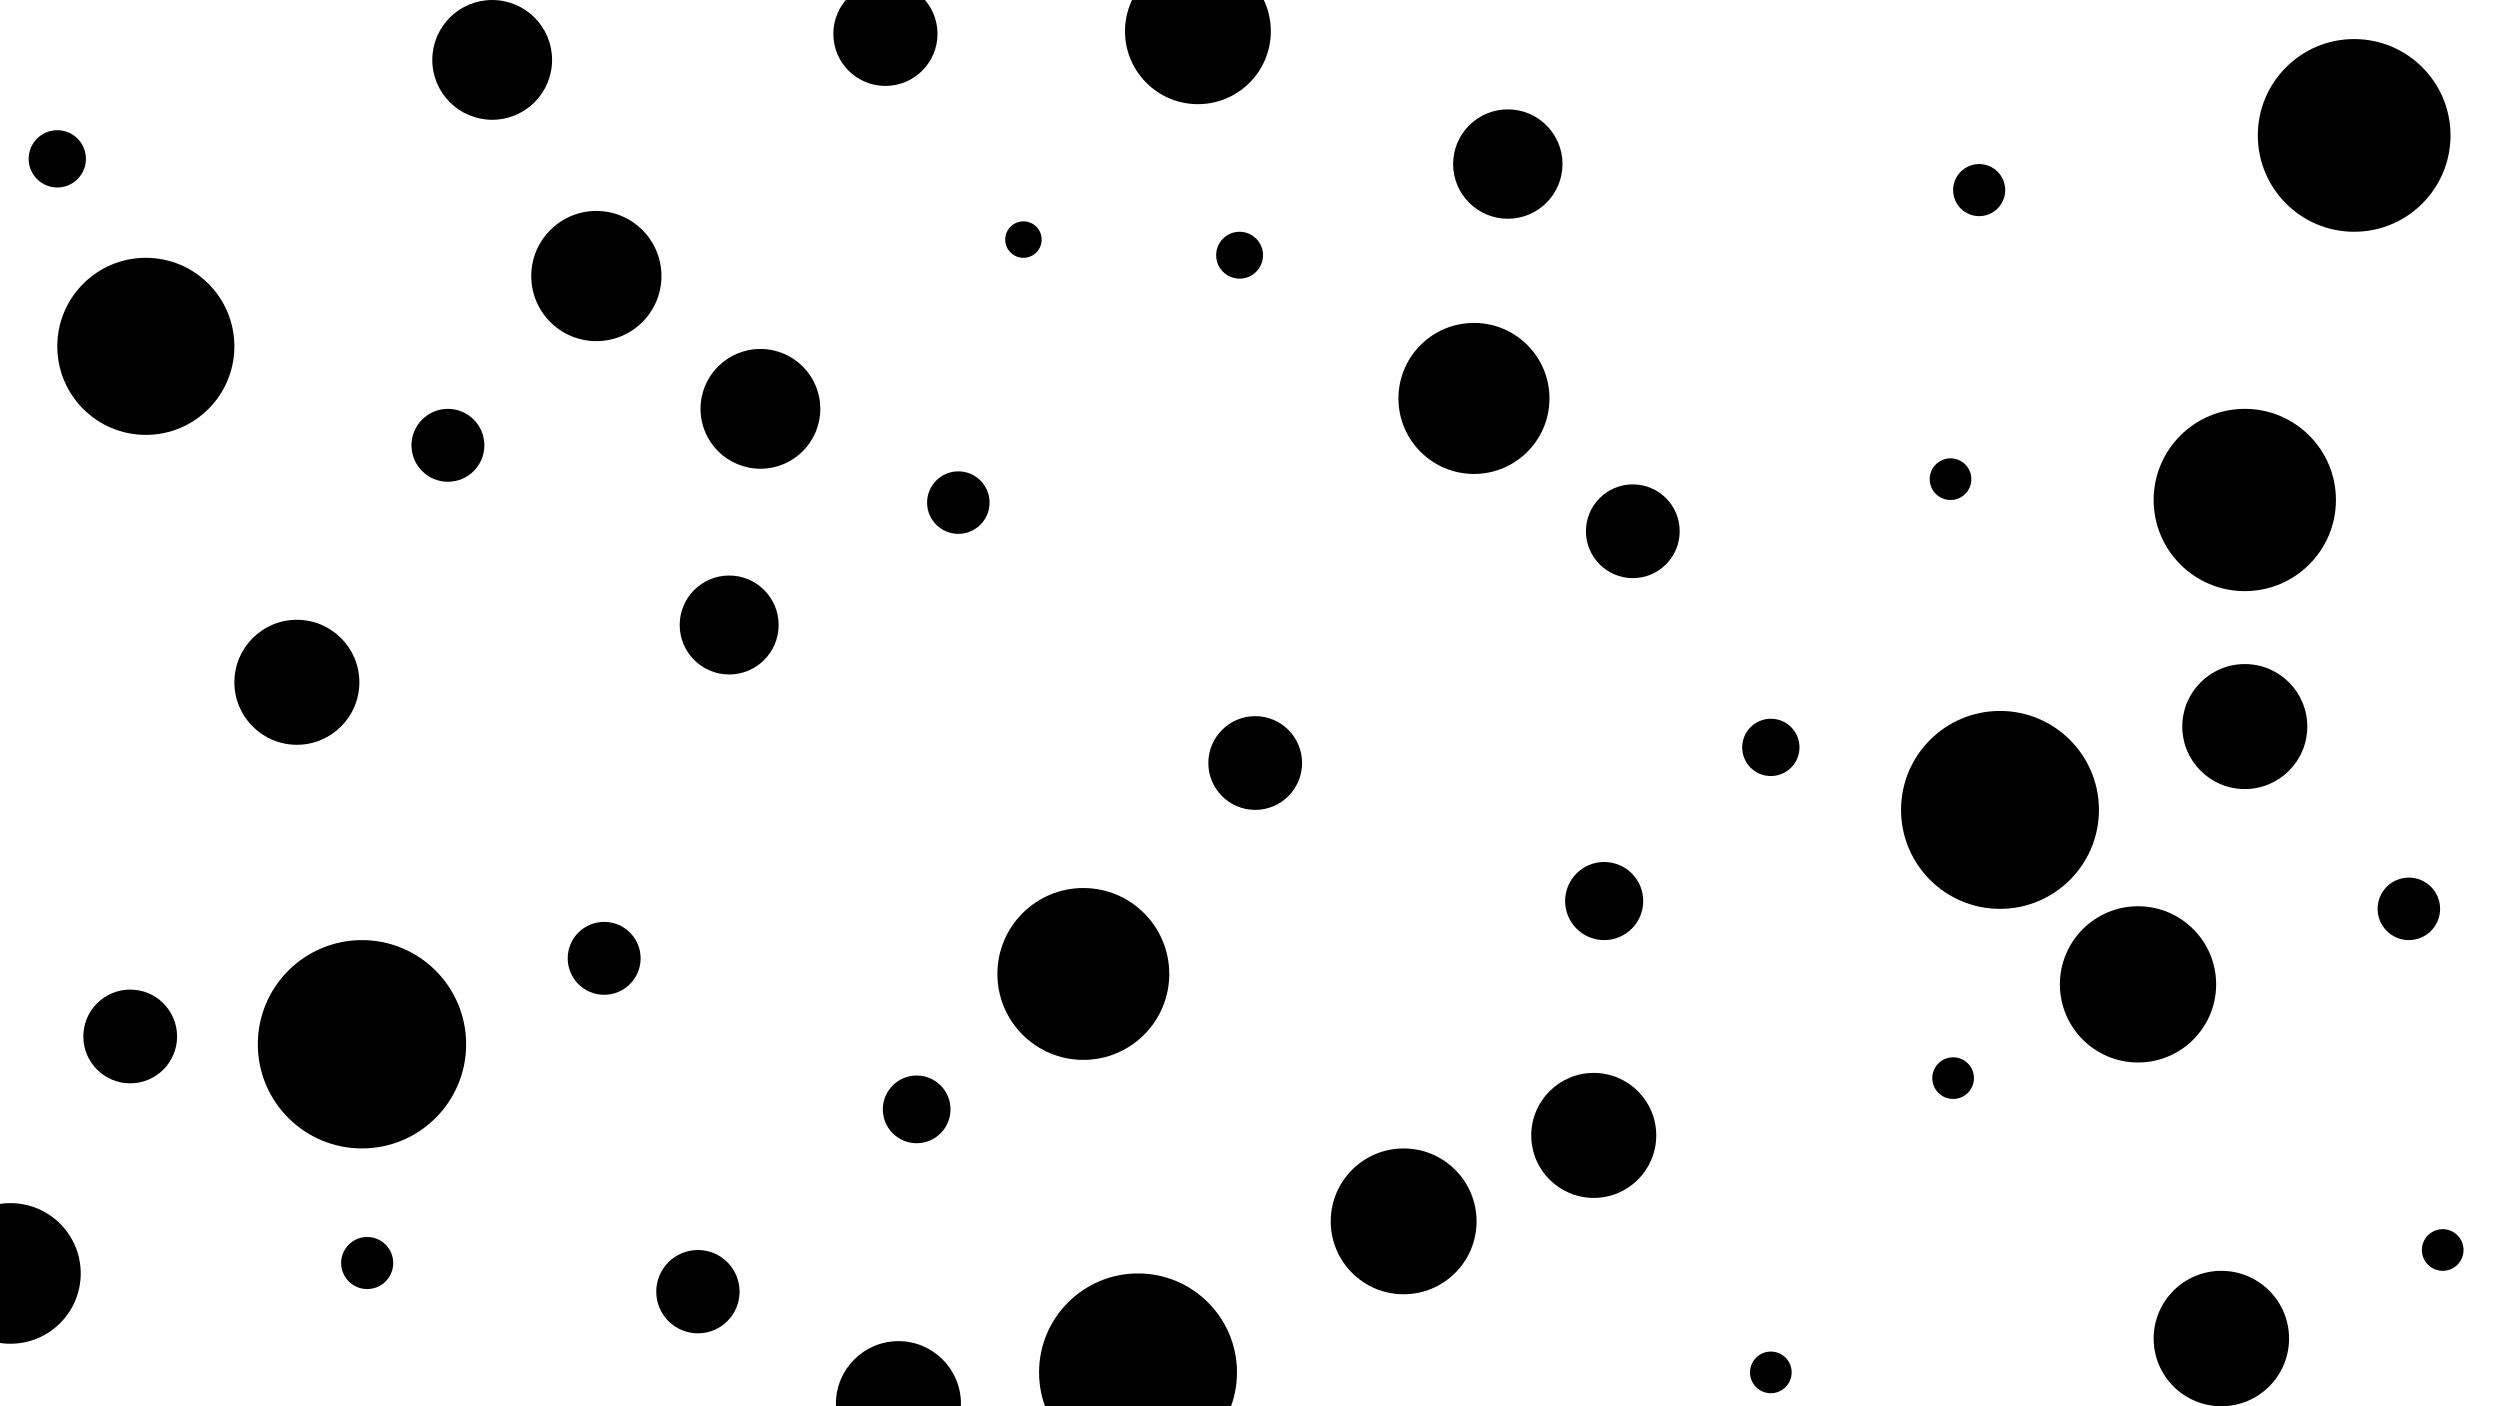 <svg id="visual" viewBox="0 0 960 540" width="960" height="540" xmlns="http://www.w3.org/2000/svg" xmlns:xlink="http://www.w3.org/1999/xlink" version="1.1"><rect x="0" y="0" width="960" height="540" fill="#ffffff"></rect><g fill="#000000"><circle r="40" cx="139" cy="401"></circle><circle r="8" cx="749" cy="184"></circle><circle r="9" cx="476" cy="98"></circle><circle r="12" cx="368" cy="193"></circle><circle r="38" cx="437" cy="527"></circle><circle r="24" cx="345" cy="539"></circle><circle r="23" cx="292" cy="157"></circle><circle r="38" cx="768" cy="311"></circle><circle r="37" cx="904" cy="52"></circle><circle r="10" cx="141" cy="485"></circle><circle r="14" cx="232" cy="368"></circle><circle r="18" cx="482" cy="293"></circle><circle r="18" cx="50" cy="398"></circle><circle r="19" cx="280" cy="240"></circle><circle r="14" cx="172" cy="171"></circle><circle r="10" cx="760" cy="73"></circle><circle r="12" cx="925" cy="349"></circle><circle r="23" cx="189" cy="23"></circle><circle r="27" cx="4" cy="489"></circle><circle r="34" cx="56" cy="133"></circle><circle r="21" cx="579" cy="63"></circle><circle r="13" cx="352" cy="426"></circle><circle r="29" cx="566" cy="153"></circle><circle r="30" cx="821" cy="378"></circle><circle r="24" cx="612" cy="436"></circle><circle r="8" cx="750" cy="414"></circle><circle r="35" cx="862" cy="192"></circle><circle r="18" cx="627" cy="204"></circle><circle r="15" cx="616" cy="346"></circle><circle r="11" cx="22" cy="61"></circle><circle r="16" cx="268" cy="496"></circle><circle r="33" cx="416" cy="374"></circle><circle r="8" cx="680" cy="527"></circle><circle r="28" cx="539" cy="469"></circle><circle r="7" cx="393" cy="92"></circle><circle r="24" cx="862" cy="279"></circle><circle r="28" cx="460" cy="12"></circle><circle r="24" cx="114" cy="262"></circle><circle r="11" cx="680" cy="287"></circle><circle r="26" cx="853" cy="514"></circle><circle r="8" cx="938" cy="480"></circle><circle r="20" cx="340" cy="13"></circle><circle r="25" cx="229" cy="106"></circle></g></svg>
